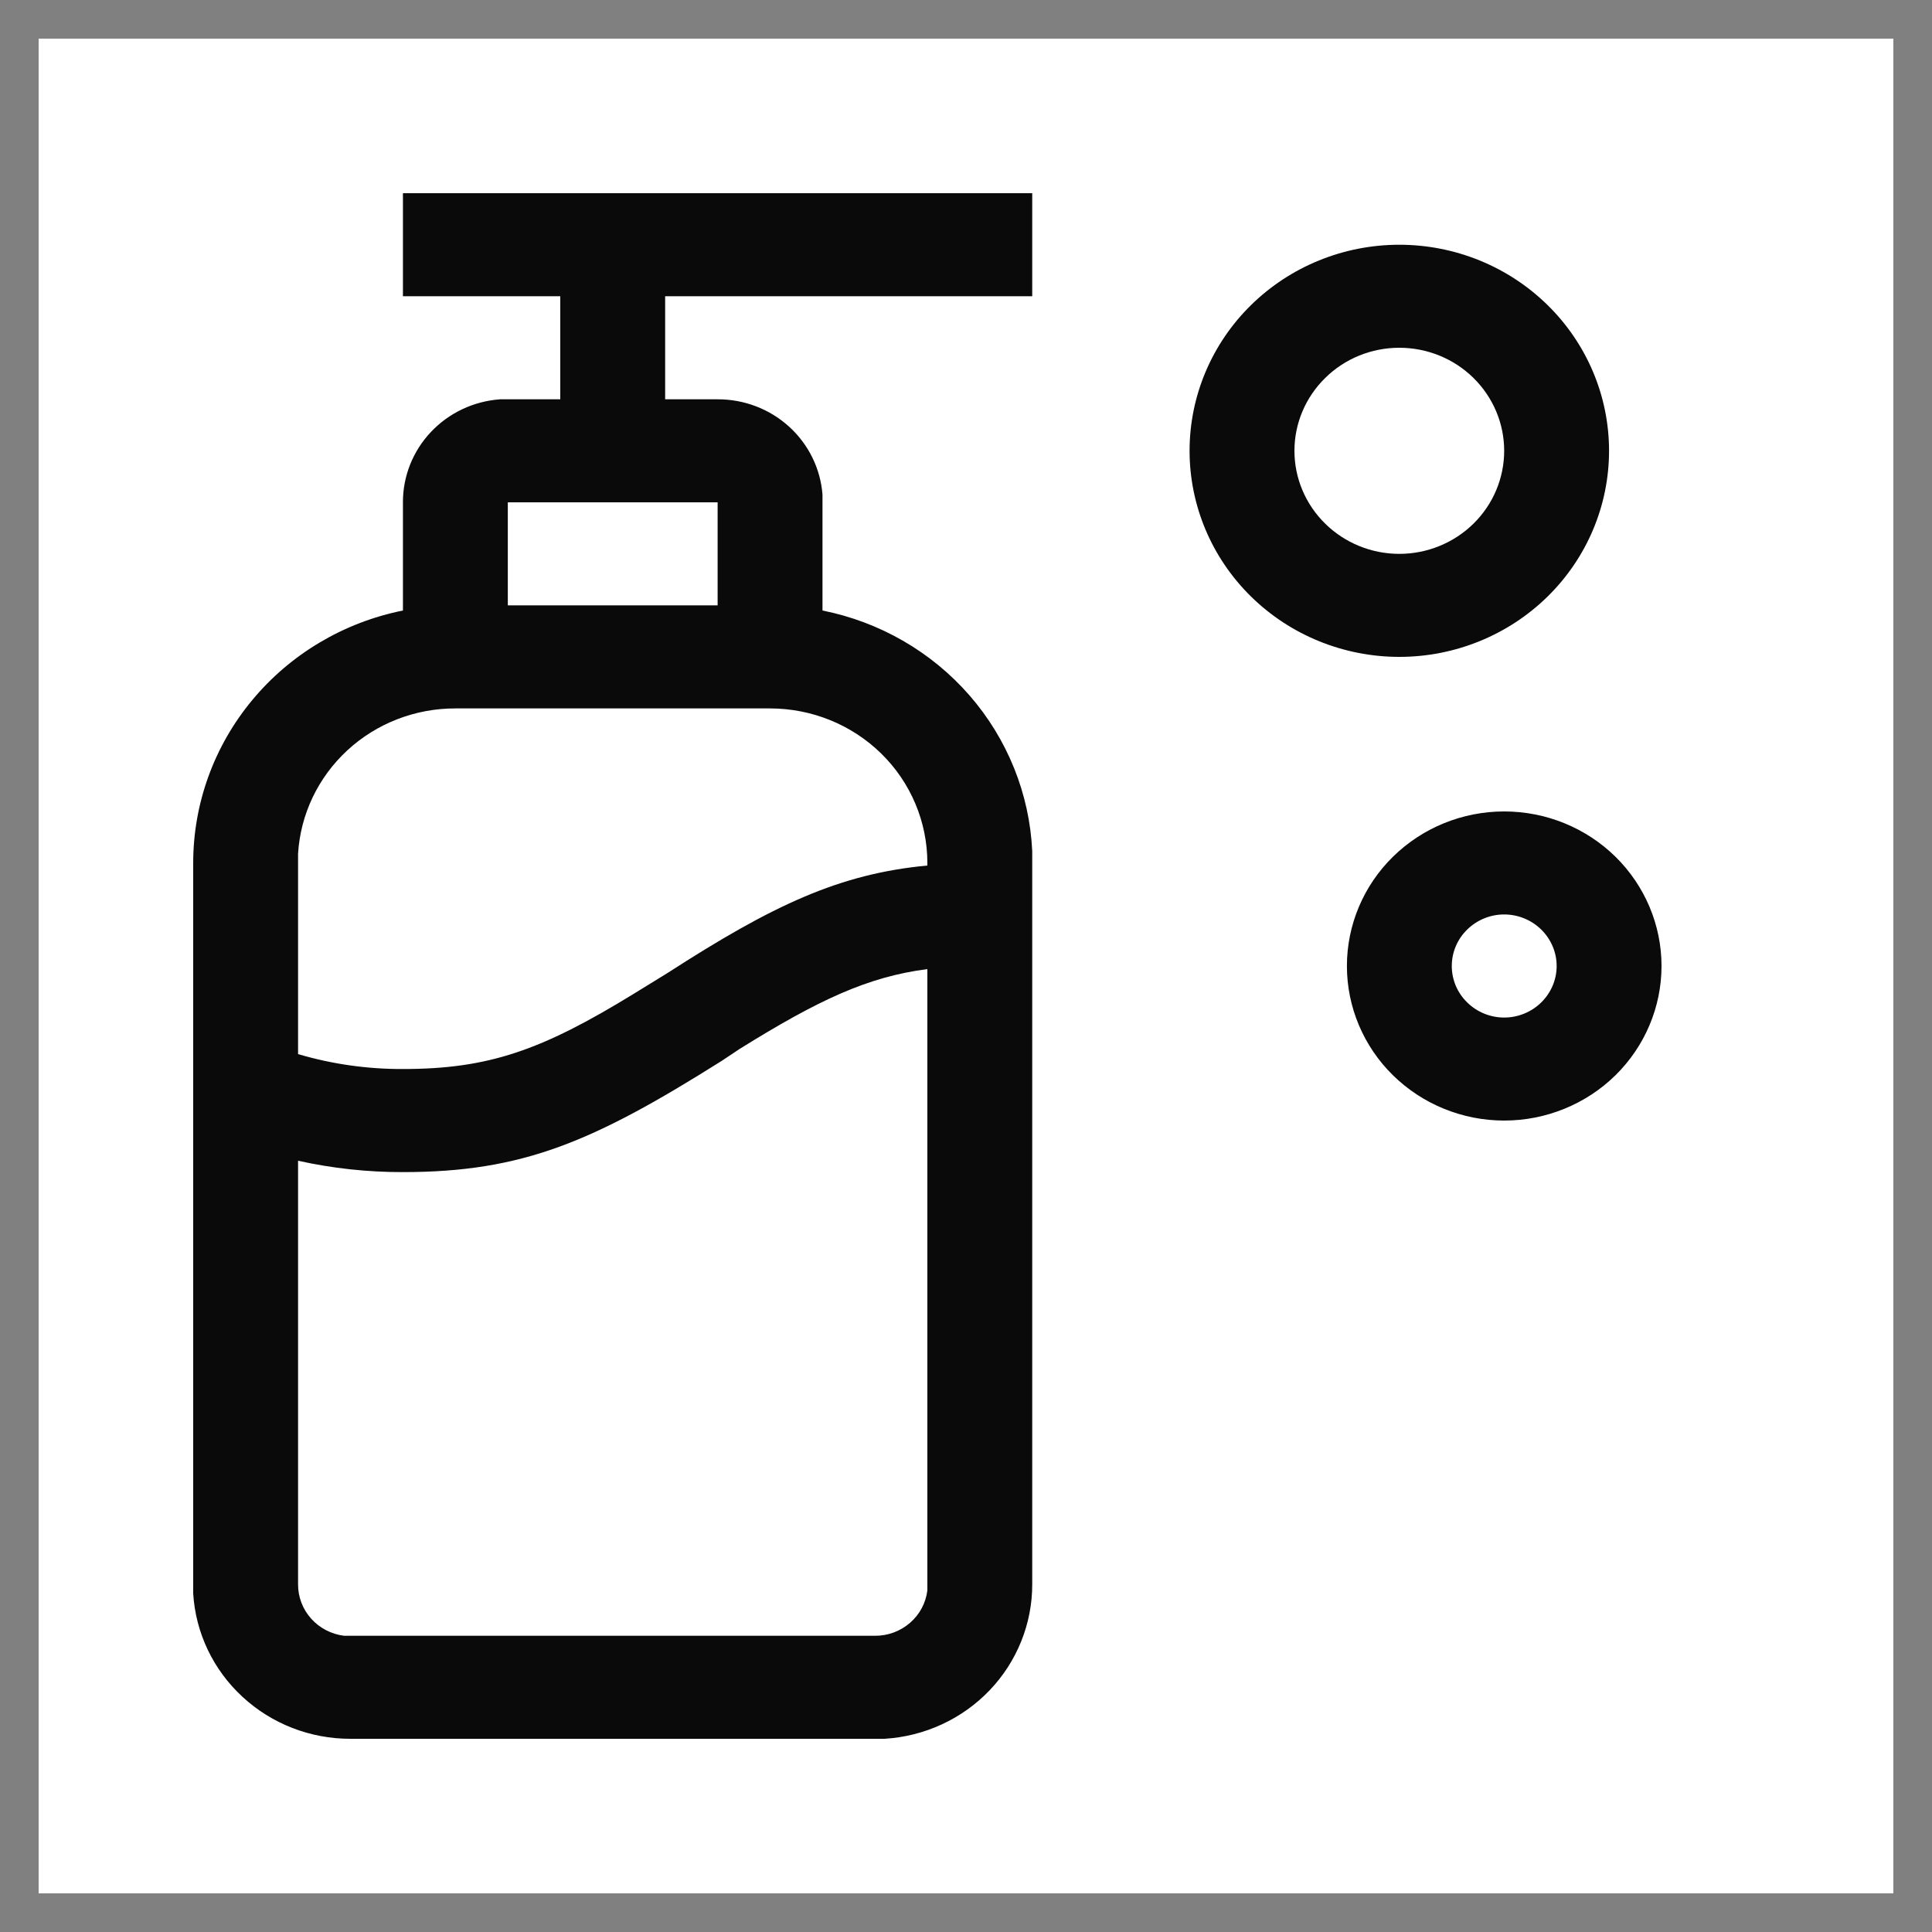 <svg width="25" height="25" viewBox="0 0 25 25" fill="none" xmlns="http://www.w3.org/2000/svg">
<rect x="0" y="0" width="25" height="25" fill="#808080" stroke="none"/>
<rect width="24" height="24" transform="translate(0.5 0.5)" fill="white"/>
<path d="M13.357 2.5V3.833H8.607V5.167H9.286C9.629 5.166 9.959 5.292 10.211 5.521C10.463 5.75 10.617 6.064 10.643 6.4V7.9C11.384 8.048 12.053 8.434 12.545 8.998C13.036 9.562 13.322 10.271 13.357 11.013V20.5C13.358 21.01 13.16 21.502 12.805 21.873C12.449 22.245 11.962 22.469 11.444 22.5H4.536C4.016 22.501 3.516 22.307 3.138 21.957C2.759 21.608 2.531 21.129 2.5 20.62V11.167C2.5 10.398 2.77 9.653 3.265 9.058C3.759 8.463 4.448 8.054 5.214 7.9V6.5C5.213 6.163 5.342 5.838 5.575 5.591C5.808 5.343 6.128 5.192 6.47 5.167H7.25V3.833H5.214V2.5H13.357ZM12 12.54C11.226 12.64 10.589 12.94 9.571 13.573L9.34 13.727C7.678 14.773 6.768 15.167 5.214 15.167C4.758 15.168 4.303 15.119 3.857 15.02V20.5C3.856 20.664 3.916 20.822 4.026 20.945C4.136 21.068 4.289 21.147 4.454 21.167H11.321C11.488 21.168 11.649 21.109 11.775 21C11.9 20.892 11.98 20.743 12 20.58V12.54ZM19.464 10.5C20.004 10.5 20.522 10.711 20.904 11.086C21.285 11.461 21.5 11.97 21.5 12.5C21.5 13.03 21.285 13.539 20.904 13.914C20.522 14.289 20.004 14.5 19.464 14.5C18.924 14.5 18.407 14.289 18.025 13.914C17.643 13.539 17.429 13.03 17.429 12.5C17.429 11.97 17.643 11.461 18.025 11.086C18.407 10.711 18.924 10.5 19.464 10.5ZM9.964 9.167H5.893C5.373 9.166 4.873 9.36 4.495 9.709C4.116 10.059 3.888 10.537 3.857 11.047V13.64C4.297 13.77 4.755 13.835 5.214 13.833C6.32 13.833 7.006 13.593 8.2 12.86L8.634 12.593C9.998 11.713 10.86 11.307 12 11.2V11.167C12 10.636 11.786 10.127 11.404 9.752C11.022 9.377 10.504 9.167 9.964 9.167ZM19.464 11.833C19.284 11.833 19.112 11.904 18.985 12.029C18.857 12.154 18.786 12.323 18.786 12.5C18.786 12.677 18.857 12.846 18.985 12.971C19.112 13.096 19.284 13.167 19.464 13.167C19.644 13.167 19.817 13.096 19.944 12.971C20.071 12.846 20.143 12.677 20.143 12.5C20.143 12.323 20.071 12.154 19.944 12.029C19.817 11.904 19.644 11.833 19.464 11.833ZM18.107 3.167C18.827 3.167 19.517 3.448 20.026 3.948C20.535 4.448 20.821 5.126 20.821 5.833C20.821 6.541 20.535 7.219 20.026 7.719C19.517 8.219 18.827 8.5 18.107 8.5C17.387 8.5 16.697 8.219 16.188 7.719C15.679 7.219 15.393 6.541 15.393 5.833C15.393 5.126 15.679 4.448 16.188 3.948C16.697 3.448 17.387 3.167 18.107 3.167ZM9.286 6.5H6.571V7.833H9.286V6.5ZM18.107 4.5C17.747 4.5 17.402 4.64 17.148 4.891C16.893 5.141 16.75 5.48 16.75 5.833C16.75 6.187 16.893 6.526 17.148 6.776C17.402 7.026 17.747 7.167 18.107 7.167C18.467 7.167 18.812 7.026 19.067 6.776C19.321 6.526 19.464 6.187 19.464 5.833C19.464 5.48 19.321 5.141 19.067 4.891C18.812 4.64 18.467 4.5 18.107 4.5Z" fill="#0A0A0A"/>
</svg>
